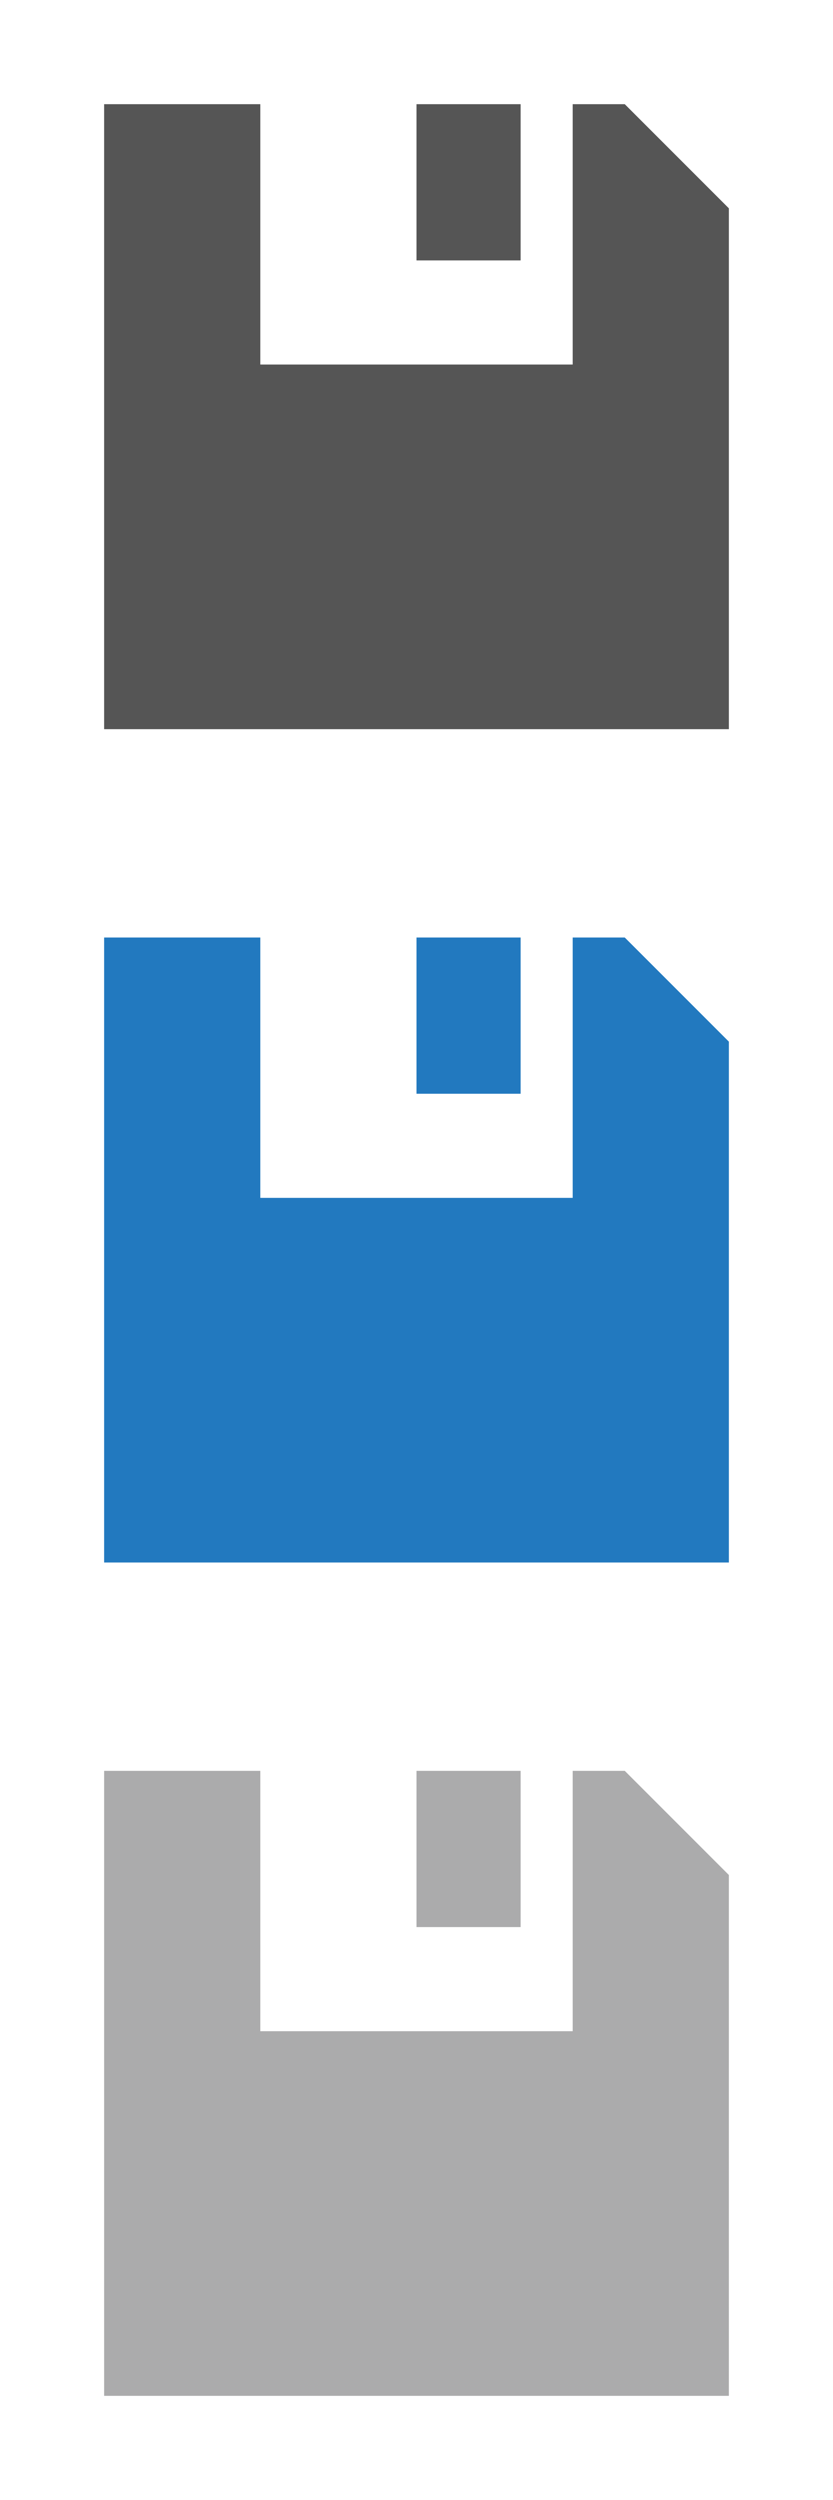 <svg xmlns="http://www.w3.org/2000/svg" width="32" height="96"><style type="text/css">.icon-canvas-transparent{opacity:0;fill:#F6F6F6;} .icon-f12-grey-primary{fill:#555555;} .icon-f12-blue-hover{fill:#2279BF;} .icon-f12-ltgrey-disabled{fill:#ABABAC;}</style><path class="icon-canvas-transparent" d="M32 96h-32v-96h32v96z" id="canvas"/><g id="iconBg"><path class="icon-f12-grey-primary" d="M16 10h4v-6h-4v6zm6-6v9.998h-12v-9.998h-6v24h24v-20l-4-4h-2z"/><path class="icon-f12-blue-hover" d="M16 42h4v-6h-4v6zm6-6v9.998h-12v-9.998h-6v24h24v-20l-4-4h-2z"/><path class="icon-f12-ltgrey-disabled" d="M16 74h4v-6h-4v6zm6-6v9.998h-12v-9.998h-6v24h24v-20l-4-4h-2z"/></g></svg>